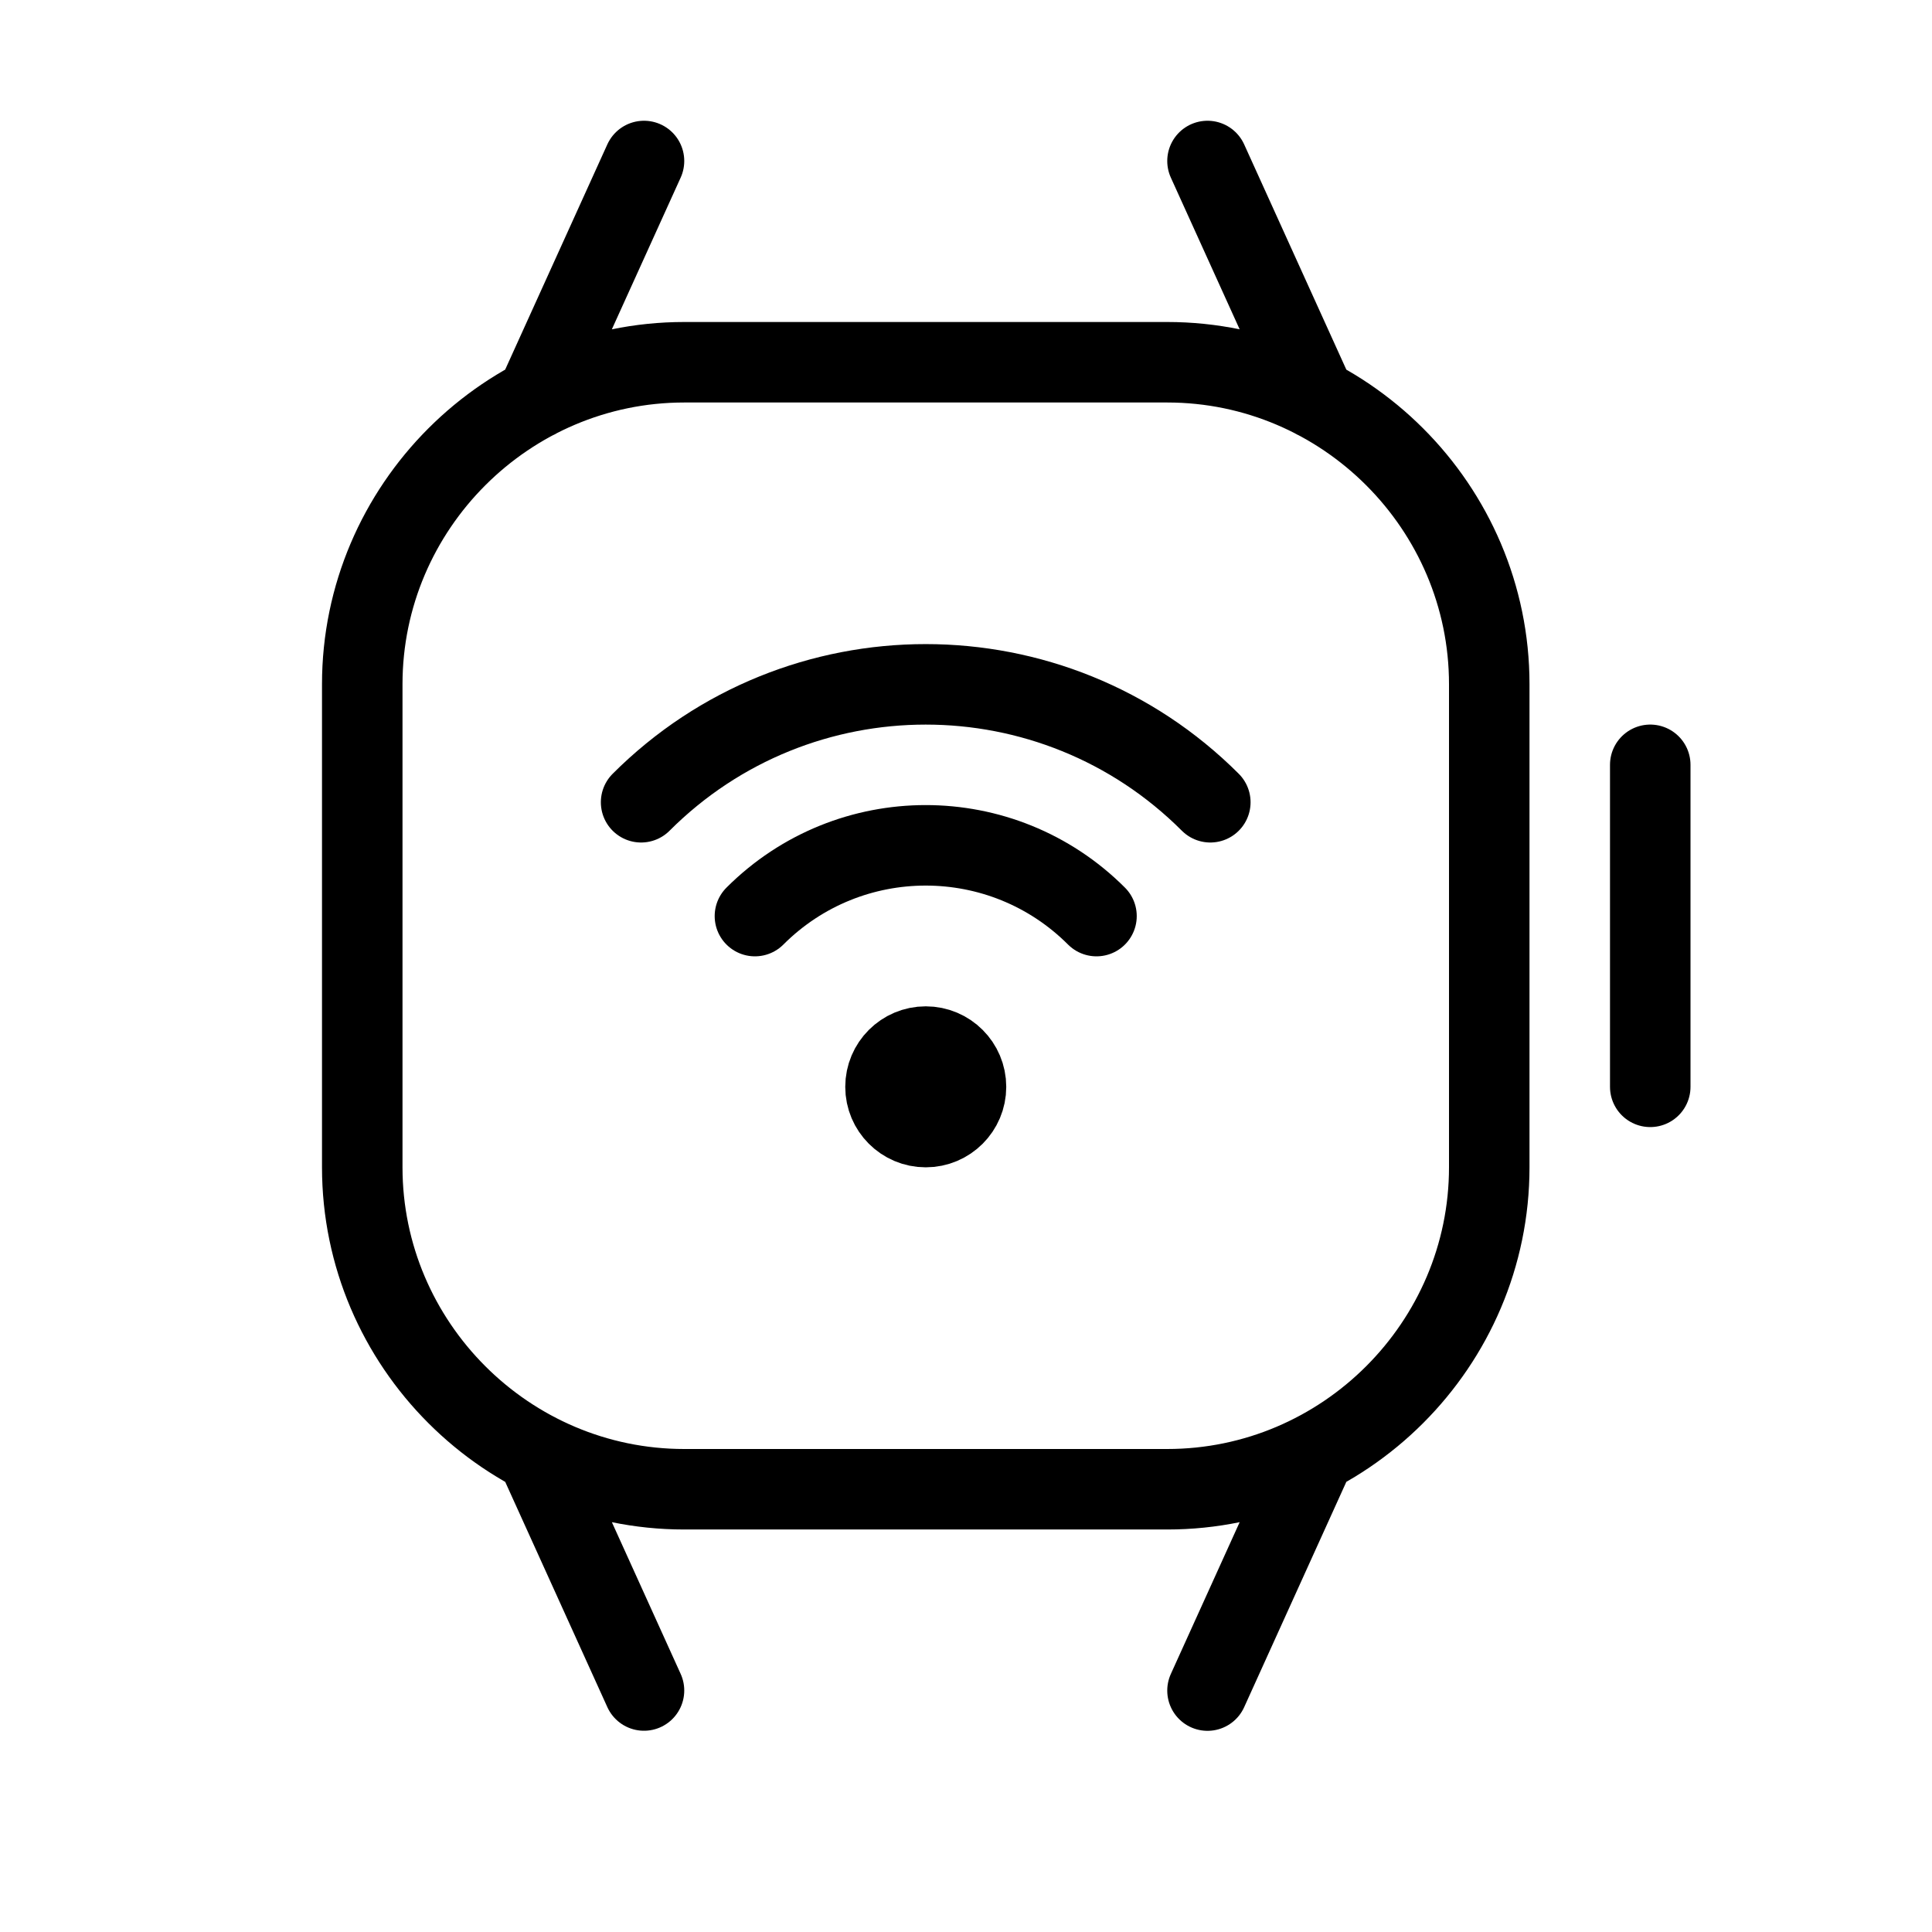 <svg height="24" viewBox="0 0 24 24" width="24" xmlns="http://www.w3.org/2000/svg"><path d="m14.5 18.5h-6c-2.2 0-4-1.8-4-4v-6c0-2.2 1.8-4 4-4h6c2.2 0 4 1.8 4 4v6c0 2.2-1.8 4-4 4zm-7.839-13.548 1.339-2.952m8.339 2.952-1.339-2.952m-8.338 16.049 1.338 2.951m8.338-2.95-1.338 2.951m5.5-11.5v4m-8.5 0c0-.276-.224-.5-.5-.5s-.5.224-.5.5.224.5.5.5.5-.224.5-.5zm1.621-2.121c-1.172-1.172-3.071-1.172-4.243 0m5.657-1.414c-1.953-1.953-5.118-1.953-7.071 0" fill="none" stroke="#000" stroke-linecap="round" stroke-linejoin="round"/></svg>